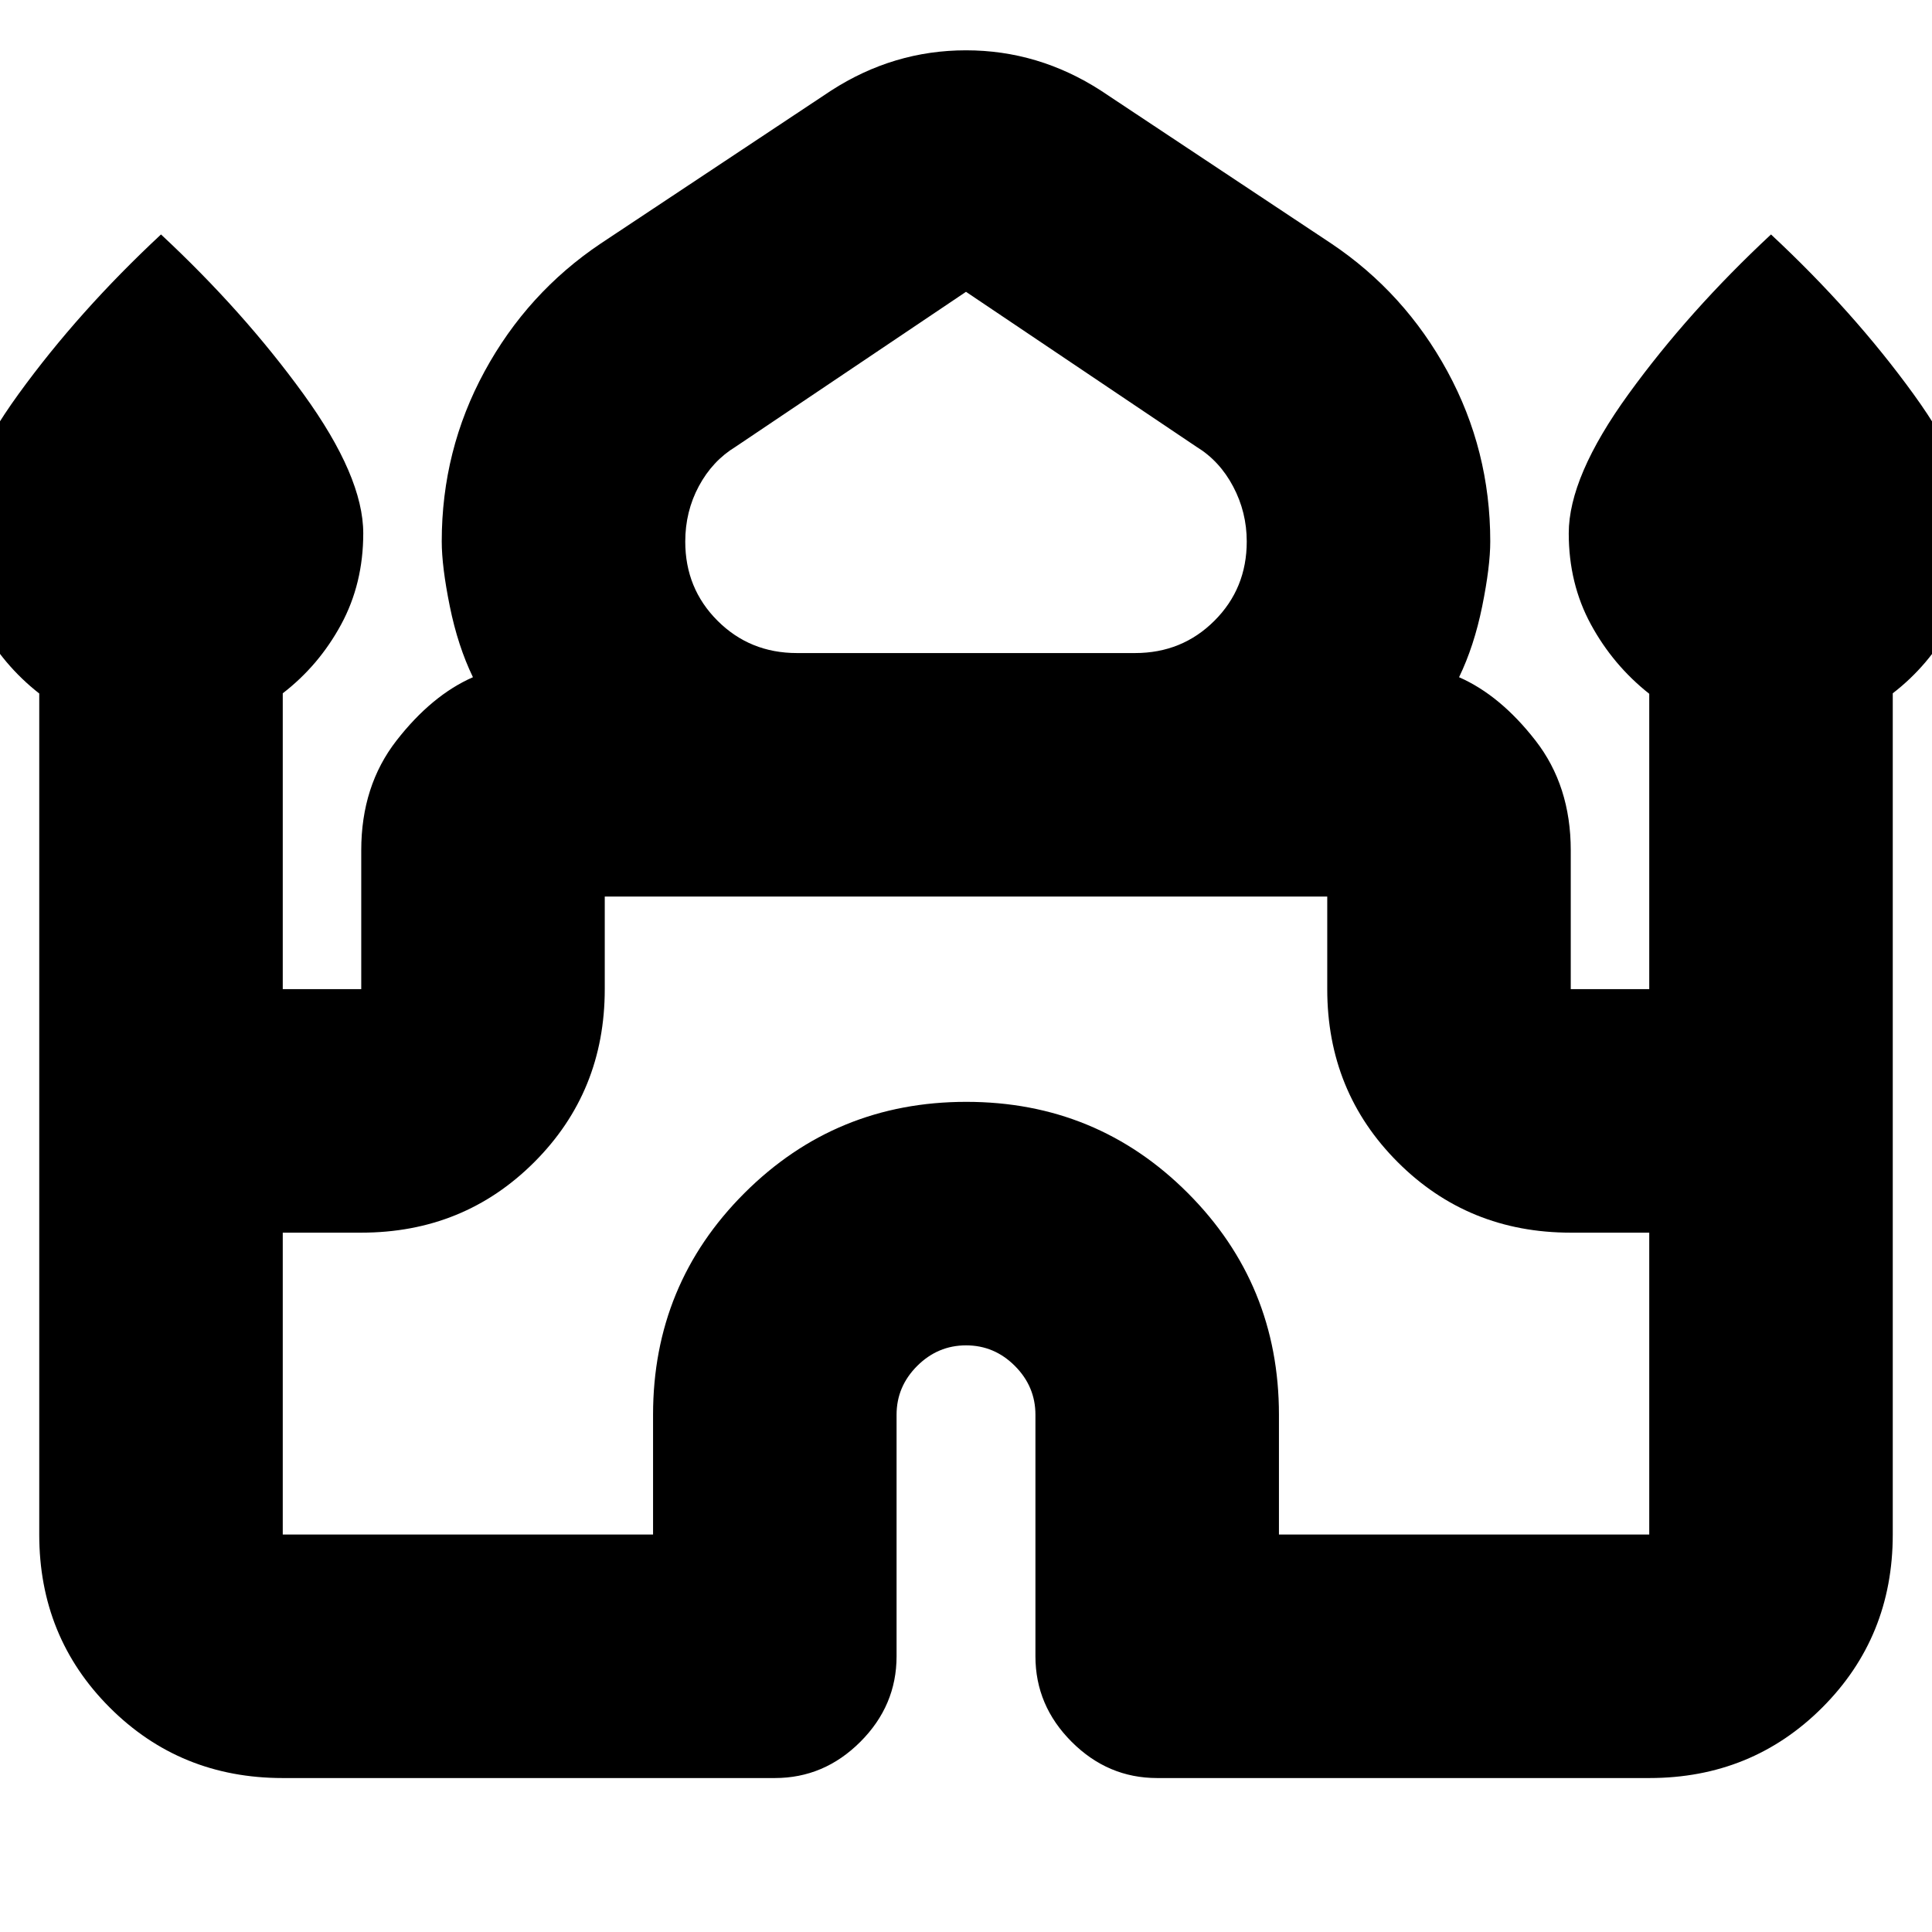 <svg xmlns="http://www.w3.org/2000/svg" height="24" viewBox="0 -960 960 960" width="24"><path d="M19.5-197.5v-417.9q-18-14.1-29-34.35t-11-45.25q0-28.2 29.75-69.25T80-843.5q41 38.2 70.75 79.25T180.5-695q0 25-11 45.31-11 20.31-29 34.19v147h39v-69q0-32 17.5-54.5t38-31.5q-7.5-15.5-11.5-35.25t-4-32.23q0-45.32 21.25-84.42T298.5-839L413-915q31-20 67-20t67 20l114.5 76q36.5 24.5 57.75 63.6t21.25 84.42q0 12.48-4 32.23-4 19.75-11.5 35.25 20.5 9 38 31.5t17.5 54.5v69h39v-146.76q-18-14.24-29-34.49t-11-45.25q0-28.2 29.75-69.25T880-843.5q41 38.2 70.75 79.25T980.5-695q0 25-11 45.31-11 20.31-29 34.19v418q0 50.94-35.03 85.97T819.5-76.5H575q-24.5 0-42.5-18t-18-42.5v-120q0-14.06-10.21-24.28-10.2-10.22-24.25-10.22-14.04 0-24.29 10.22T445.5-257v120q0 24.5-18 42.5t-42.5 18H140.5q-50.94 0-85.97-35.03T19.5-197.5Zm376.5-438h168q23.37 0 39.43-16.04 16.07-16.04 16.07-39.38 0-14.58-6.75-27.33Q606-731 594.5-738L480-815l-114.5 77q-11.5 7-18.25 19.58-6.75 12.58-6.75 27.54 0 23.32 16.07 39.35Q372.63-635.5 396-635.5Zm-255.5 438h184V-257q0-64.79 45.4-110.15 45.39-45.35 110.25-45.35 64.85 0 110.1 45.35Q635.5-321.79 635.5-257v59.5h184v-150h-39q-50.94 0-85.97-35.03T659.5-468.5v-46h-359v46q0 50.94-35.03 85.97T179.5-347.5h-39v150Zm339.5-317Zm0-121Zm0 12Z"/></svg>